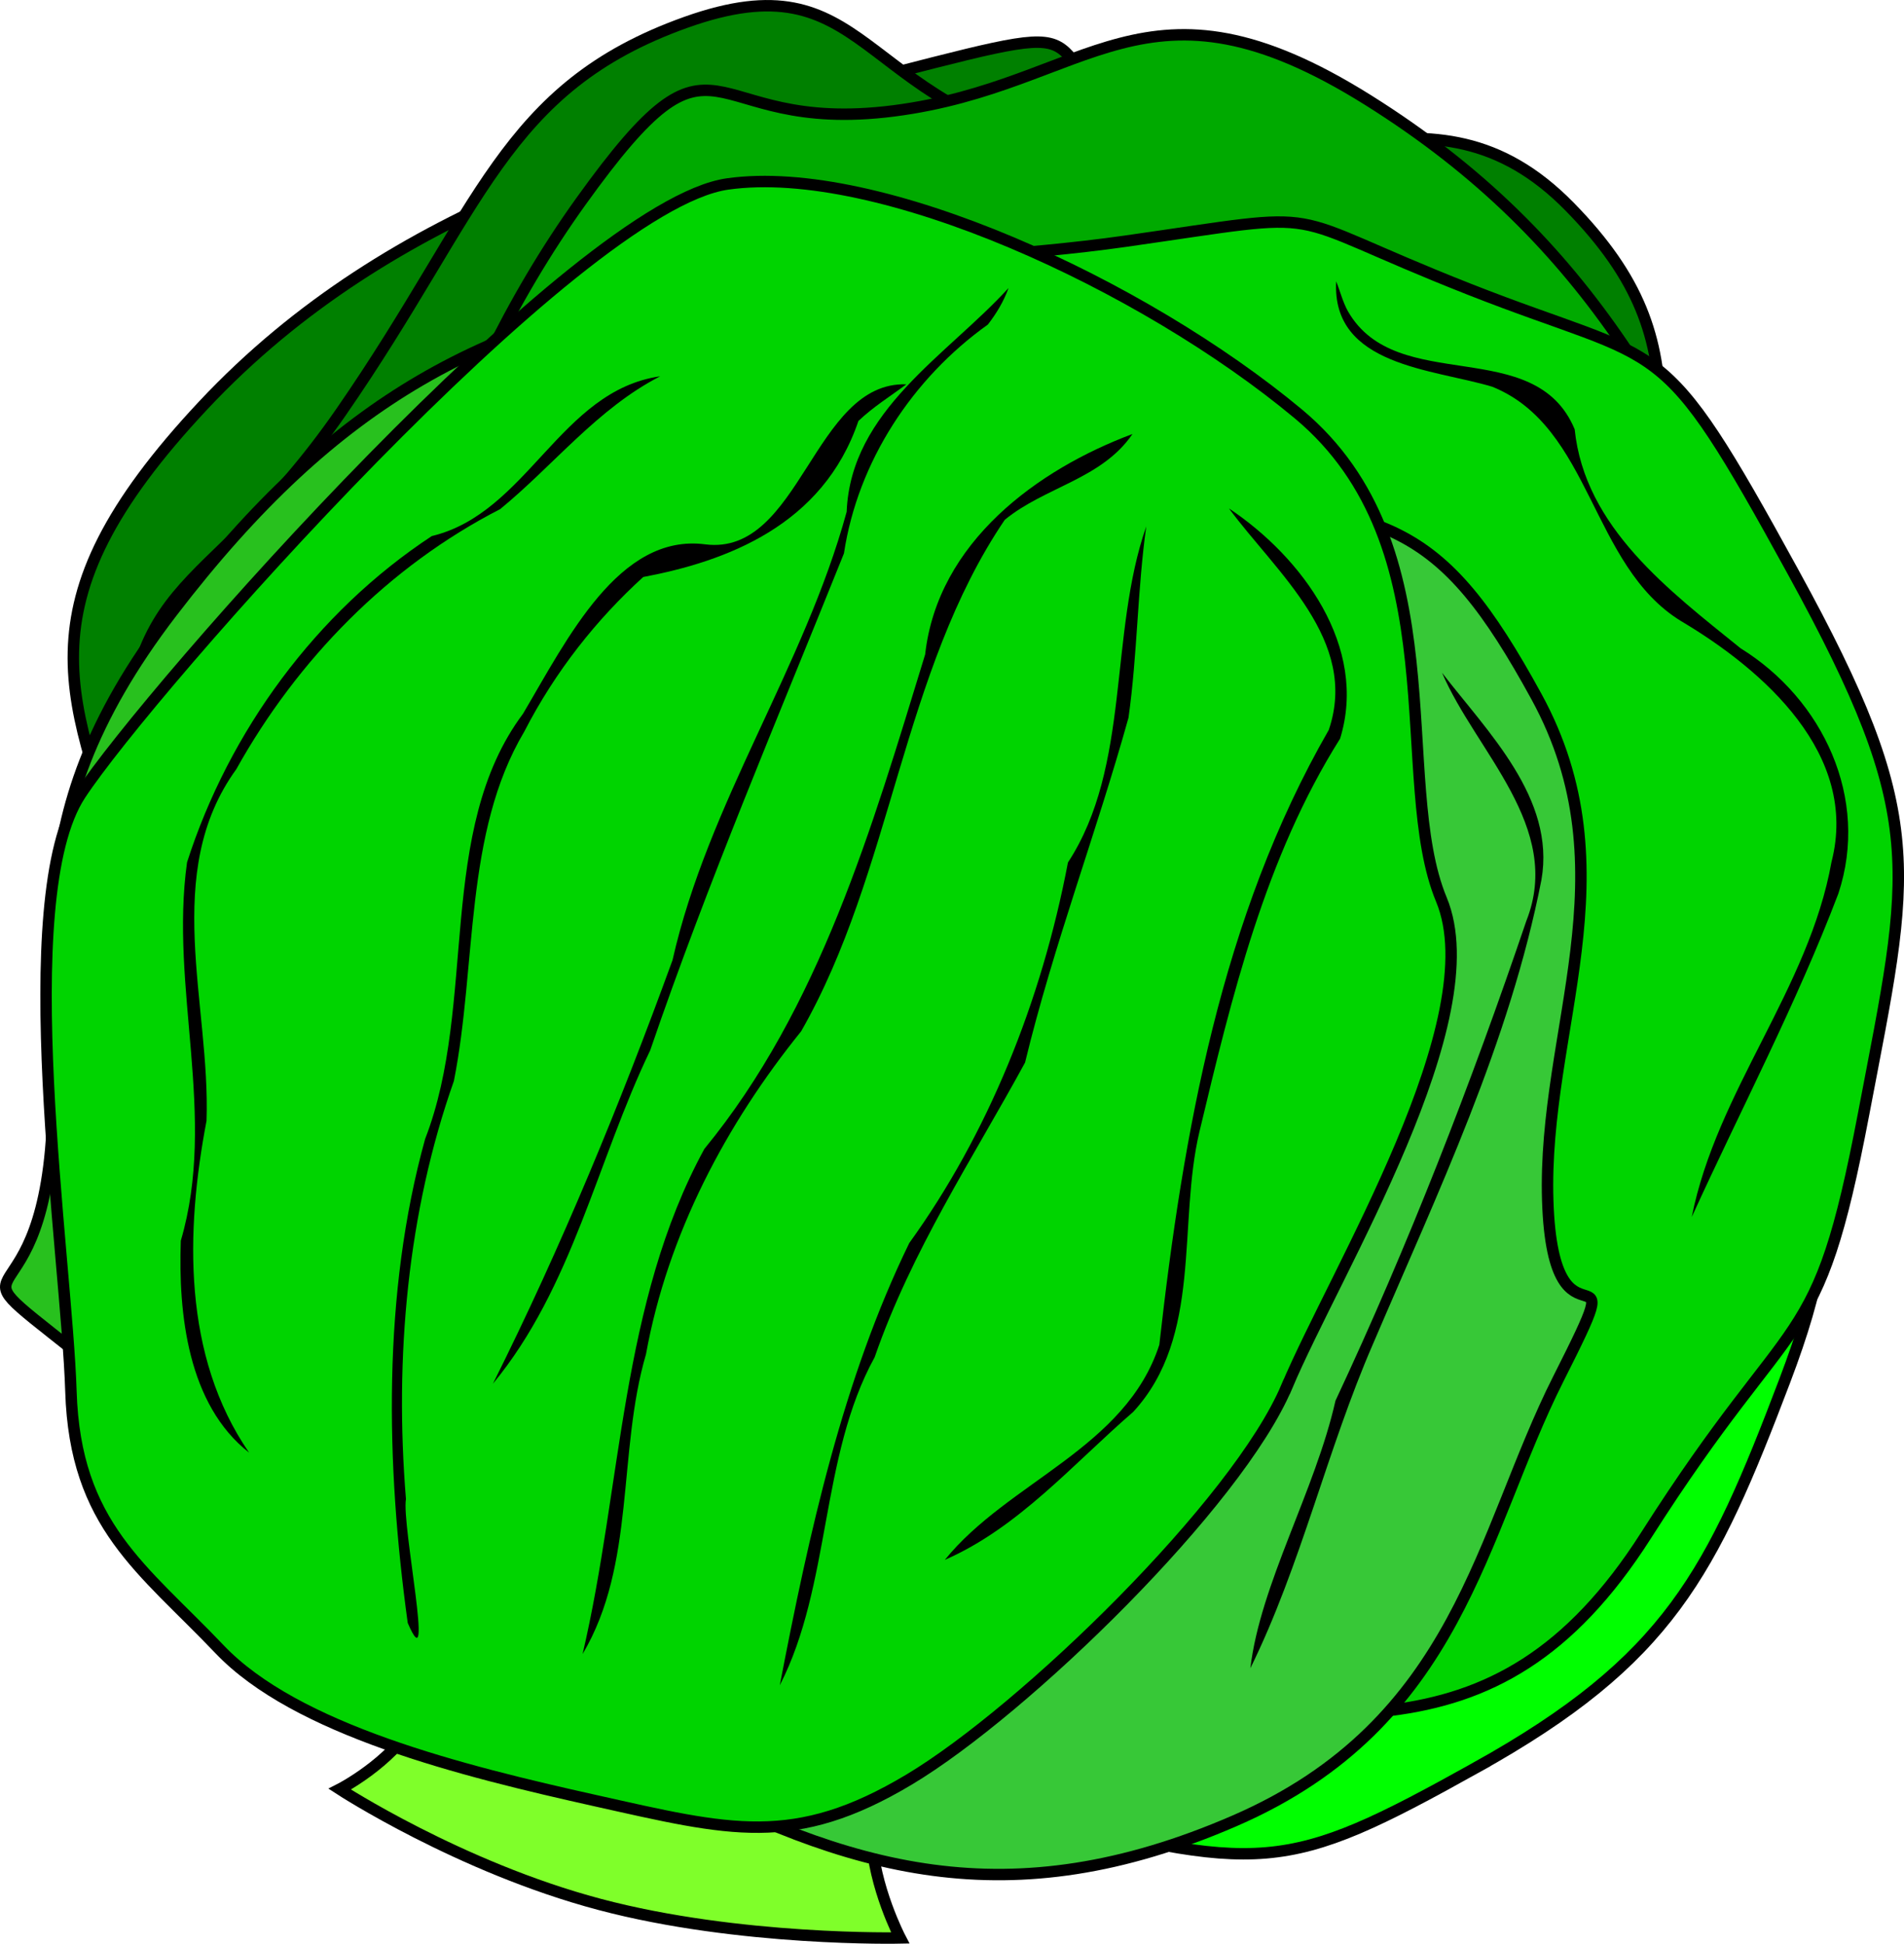 <?xml version="1.0" encoding="UTF-8"?>
<svg viewBox="0 0 666.065 680.105" xmlns="http://www.w3.org/2000/svg">
 <g transform="translate(-20.074 -147.31)">
  <path d="m174.52 714.86 78.746 19.599 78.746 19.599s-7.825 17.83-7.079 35.66 10.064 35.66 10.064 35.66-56.159 1.272-105.18-11.742-90.889-40.314-90.889-40.314 17.468-8.901 26.364-23.517 9.222-34.946 9.222-34.946z" fill="#7fff2a" stroke="#000" stroke-width="4"/>
  <g stroke="#000" stroke-width="4">
   <path d="m446.02 650.78c-61.787 42.218-56.3 20.604-123.38-5.474s-80.865-51.653-144.93-98.836-89.704-25.564-111.34-89.895-41.629-96.533 24.796-167.43 156.55-94.442 240.91-116.15 42.134-10.666 96.534 29.324 85.771 62.106 121.07 130.63 46.031 64.021 20.118 143.48-61.984 132.13-123.77 174.35z" fill="#008000"/>
   <path d="m548.12 602.37c-42.569 71.338-26.459 62.951-126.49 82.435s-184.02 56.768-273.65-4.496-82.7-143.35-84.845-240.56 27.033-77.13 76.267-148.29 56.439-113.45 120.67-136.36 58.963 28.56 136.25 44.705 124.01-30.039 172.9 19.875 27.954 84.105 22.679 179.78-1.212 131.58-43.78 202.92z" fill="#008000"/>
   <path d="m371.24 732.26c-52.098 31.433-16.627 35.333-95.382 9.293s-160.13-65.452-219.64-113.45-24.421-11.881-18.41-78.546-15.827-112.08 42.455-188.12 110.15-101.6 190.68-116.01 59.998 14.099 131.42 58.36 133.8 40.673 154.27 118.68-26.031 115.91-72.378 193.35-60.912 85.005-113.01 116.44z" fill="#28c11e"/>
   <path d="m555.34 732.45c-83.132 32.108-137-29.123-237.31-66.739s-117.85-33.144-163.93-83.722-37.686-27.52-20.375-118.59 39.868-176.36 89.618-245.68 40.541-22.775 109.38-31.614 87.569-52.926 165.99-3.739 109.73 111.76 147.69 200.49 26.917 67.028 4.149 154.43-12.087 163.06-95.219 195.17z" fill="#0a0"/>
   <path d="m536.57 765.72c-67.379 37.557-74.838 37.158-161.65 14.903s-143.47-28.282-185.59-103.92 0.772-118.63 17.118-198.65 1.946-69.948 48.268-121.43 54.801-95.59 137.02-84.507 130.05 72.843 191.85 128.84 40.155 37.789 55.367 95.15 31.079 66.889 5.482 134.29-40.491 97.767-107.87 135.32z" fill="#0f0"/>
   <path d="m386.61 742.97c-94.191-1.137-96.953 8.525-136.04-60.142s-15.428-116.72-20.321-214.53-45.121-117.56 0.749-176.7 107-49.099 182.73-59.883 50.356-10.791 120.21 16.746 66.106 12.658 113.48 99.113 41.028 103.19 24.581 189.56-23.312 64.493-76.086 147.38c-53.613 84.205-115.1 59.589-209.29 58.452z" fill="#00d400"/>
   <path d="m451.94 784.41c-78.842 34.197-135.02 17.836-202.02-18.004s-35.79-49.88-65.974-125.35-69.726-111.34-54.761-176.54 40.166-48.547 114.62-84.263 104.76-61.292 183.2-58.601 96.916 7.906 130.54 69.363 2.03 116.81 3.965 176.46 31.168 7.908 3.776 62.14-34.502 120.59-113.34 154.79z" fill="#37c837"/>
   <path d="m470.21 632.49c-17.212 40.834-91.739 113.28-132.04 137.43s-62.882 17.886-109.77 7.431-104.78-24.861-131.56-53.02-50.504-43.247-51.954-90.215-20.744-172.14 3.256-208.74 173.54-206.25 226.46-213.7 145.37 35.238 199.63 80.427c55.636 46.337 32.648 127.99 50.075 169.96s-36.876 129.6-54.088 170.43z" fill="#00d400"/>
  </g>
  <path d="m251.03 278.97c-35.038 5.034-46.348 47.835-79.902 55.903-40.456 26.597-70.914 68.296-85.622 114.15-6.163 44.048 10.62 88.866-2.186 132.41-0.898 25.593 2.445 57.341 23.895 74.142-23.306-33.876-22.269-77.424-14.891-116.13 1.409-40.803-15.911-86.685 10.426-123.02 21.37-38.343 53.192-70.907 92.289-90.976 18.749-15.37 34.085-35.236 55.99-46.483z" fill-rule="evenodd"/>
  <path d="m337.16 281.78c-32.547-1.111-37.045 60.218-70.37 55.991-30.155-3.939-48.222 32.992-63.752 59.263-30.577 40.888-15.902 101.53-34.248 148.79-14.996 54.204-13.75 113.68-6.082 169.34 9.672 22.439-2.208-34.493-0.62-43.338-4.064-49.594 0.554-100.43 16.766-146.28 8.067-40.739 3.484-86.7 24.632-122.27 10.876-21.15 25.325-39.275 41.595-54.072 28.982-5.473 62.88-17.962 75.287-54.606 5.234-4.981 11.165-8.619 16.792-12.833z" fill-rule="evenodd"/>
  <path d="m416.25 299.16c-33.115 12.381-68.128 37.757-72.54 77.145-18.607 60.662-36.831 123.78-77.245 173.01-29.382 53.973-28.766 117.83-42.594 176.74 18.683-31.469 12.122-70.526 22.18-104.91 7.652-42.173 28.08-80.536 54.29-113.01 31.941-55.904 35.107-125.66 71.221-178.94 13.975-11.52 33.889-14.212 44.69-30.04z" fill-rule="evenodd"/>
  <path d="m450 325.22c16.647 22.506 45.547 46.223 34.912 77.485-37.62 65.378-50.969 141.16-59.276 215.12-11.726 36.224-52.877 47.872-75.043 75.271 25.831-11.283 44.888-33.626 65.904-51.773 24.395-26.488 15.465-65.613 23.172-98.057 11.317-47.317 22.961-95.83 49.202-137.52 9.911-32.133-13.36-63.536-38.871-80.531z" fill-rule="evenodd"/>
  <path d="m421.07 331.47c-13.197 37.823-5.348 83.896-27.402 117.61-9.316 48.973-28.149 95.252-55.514 133.16-23.166 47.581-35.052 101.43-45.293 154.75 18.008-35.146 14.013-79.984 33.187-114.8 13.012-37.514 34.349-69.529 52.615-103.1 10.012-41.283 25.021-80.529 36.19-120.67 3.129-22.165 3.099-44.777 6.216-66.943z" fill-rule="evenodd"/>
  <path d="m372.88 248.09c-21.497 23.573-55.196 42.793-56.624 78.294-14.875 54.36-48.446 101.69-60.92 156.88-18.353 50.44-38.827 100.17-62.831 148.2 27.866-33.744 36.42-77.98 55.024-116.65 20.132-58.871 44.687-116.33 67.777-173.88 4.864-32.161 24.022-61.268 50.341-80.063 3.01-3.877 5.572-8.143 7.233-12.777z" fill-rule="evenodd"/>
  <path d="m524.53 382.69c11.86 27.687 42.49 54 29.489 86.843-19.359 57.059-41.229 113.33-66.765 167.87-7.07 31.455-26.326 64.195-29.773 93.607 17.811-36.202 26.76-76.363 42.892-113.45 22.618-52.907 47.83-105.59 58.943-162.46 4.958-28.479-18.912-51.753-34.787-72.409z" fill-rule="evenodd"/>
  <path d="m487.5 245.75c-1.616 29.653 33.822 30.611 54.636 36.883 34.8 14.106 34.328 62.517 65.995 81.982 28.952 17.178 62.331 46.66 52.658 84.233-7.964 44.509-40.114 80.053-48.906 124.3 17.165-37.682 36.601-74.539 51.304-113.21 10.995-33.234-5.404-67.999-34.205-85.791-24.85-20.104-54.518-42.239-58.049-76.624-13.897-33.371-62.159-11.548-79.284-41.232-1.853-3.317-2.74-7.034-4.149-10.538z" fill-rule="evenodd"/>
 </g>
</svg>
